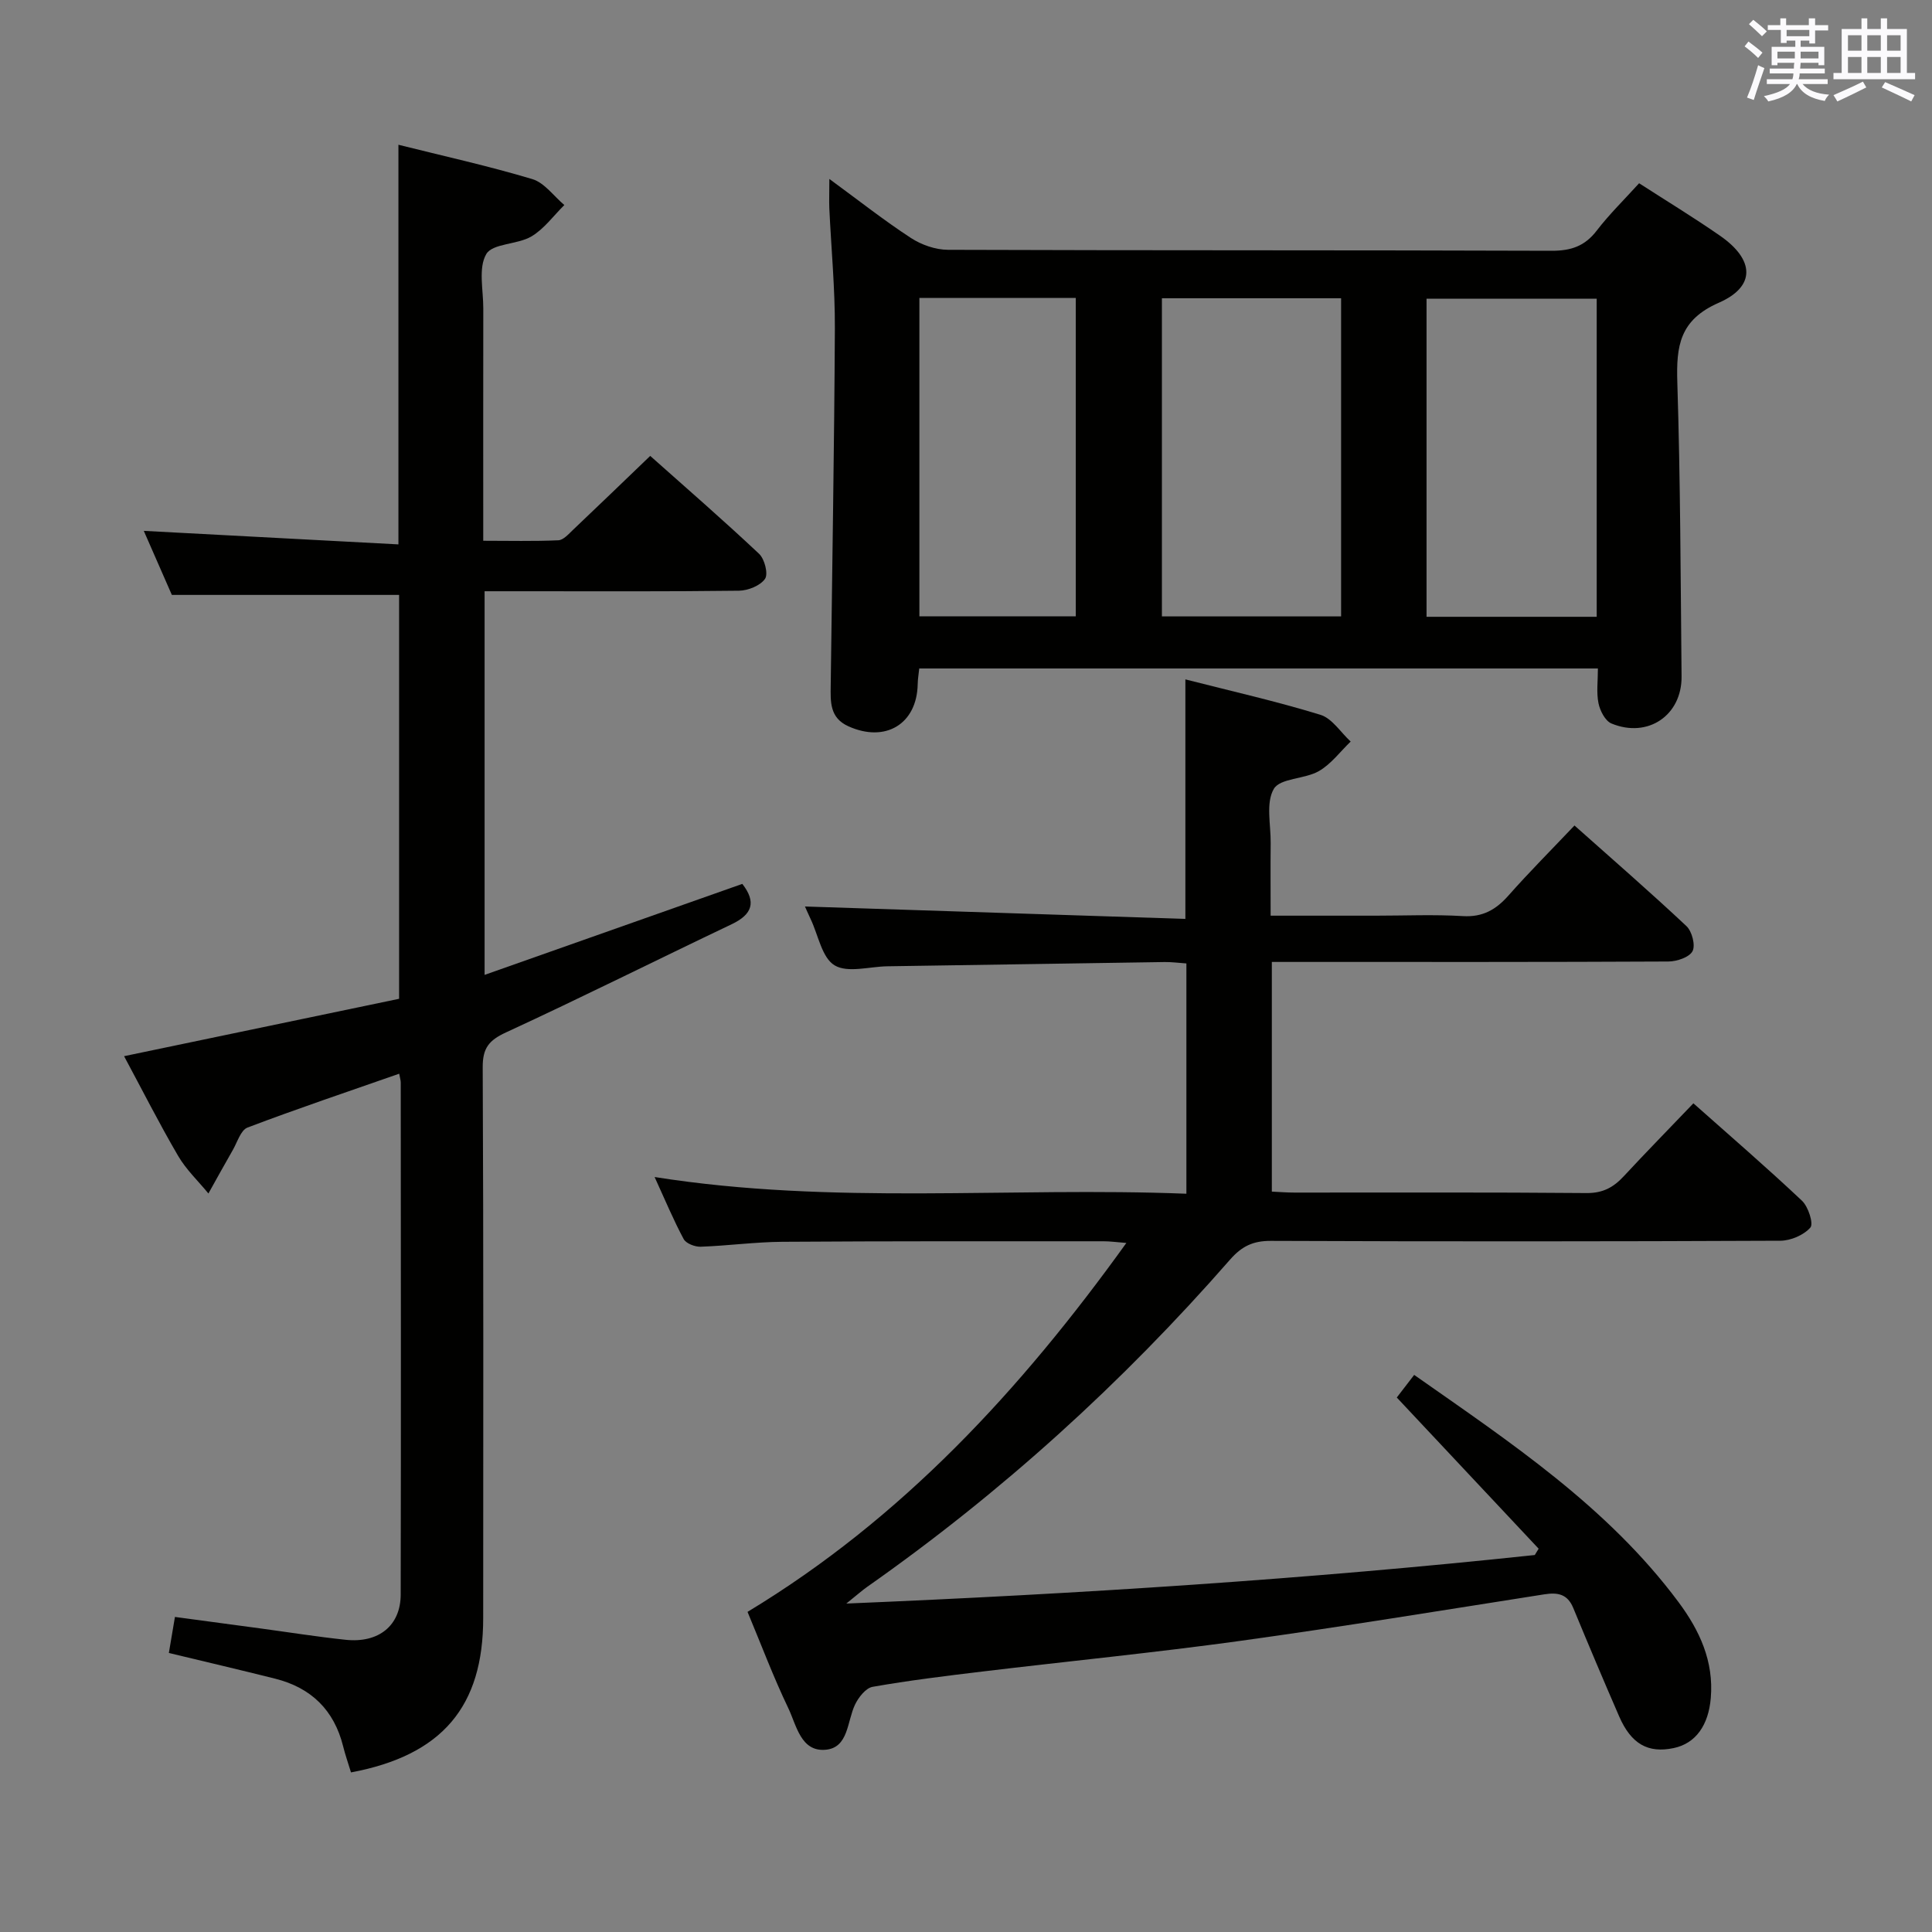 <svg enable-background="new 0 0 400 400" viewBox="0 0 400 400" xmlns="http://www.w3.org/2000/svg"><rect x="0" y="0" width="400" height="400" fill="#808080" stroke="none"/><g fill="#010100"><path d="m350.6 228.43c7.7 6.84 15.25 13.35 22.49 20.18 1.3 1.23 2.42 4.74 1.73 5.54-1.38 1.57-4.07 2.72-6.23 2.73-35.16.16-70.32.17-105.48.03-3.67-.01-5.99 1.09-8.43 3.87-22.34 25.55-47.31 48.22-75.11 67.74-1.06.75-2.04 1.62-4.35 3.48 48.6-2.03 95.63-5.06 142.54-10.05.27-.44.53-.87.8-1.31-9.73-10.36-19.45-20.73-29.37-31.3.99-1.29 2.17-2.83 3.6-4.68 19.9 13.96 40.05 27.31 54.73 47.04 4.34 5.84 7.33 12.21 6.68 19.86-.47 5.59-3.09 9.4-7.68 10.36-5.31 1.12-8.81-.84-11.3-6.58-3.24-7.45-6.4-14.94-9.5-22.44-1.19-2.87-3.19-3.25-5.99-2.81-20.98 3.29-41.94 6.73-62.98 9.64-17.76 2.45-35.62 4.21-53.42 6.35-7.58.91-15.16 1.84-22.67 3.16-1.41.25-2.92 2.18-3.64 3.69-1.66 3.46-1.32 8.94-6.12 9.34-5.11.43-6-5.08-7.69-8.61-3.07-6.4-5.58-13.08-8.44-19.94 31.98-19.32 56.54-45.93 78.43-76.38-1.97-.15-3.35-.35-4.72-.35-22.16 0-44.33-.04-66.49.11-5.64.04-11.27.82-16.92 1.02-1.19.04-3.02-.66-3.52-1.58-2.1-3.91-3.82-8.04-6.02-12.85 37.01 5.86 73.45 2.01 110.1 3.46 0-16.23 0-31.79 0-47.68-1.6-.11-3.05-.31-4.5-.29-19.14.28-38.28.58-57.42.88-3.72.06-8.22 1.43-10.92-.2-2.61-1.57-3.37-6.22-4.93-9.52-.57-1.2-1.09-2.41-1.2-2.66 26.03.85 52.45 1.71 78.76 2.57 0-17.26 0-33.16 0-49.59 9.43 2.41 18.8 4.52 27.95 7.33 2.43.74 4.2 3.64 6.27 5.54-2.17 2.09-4.06 4.68-6.6 6.13-2.93 1.67-8 1.43-9.31 3.67-1.69 2.88-.61 7.41-.65 11.23-.05 4.8-.01 9.59-.01 15.02h21.81c6 0 12.01-.27 17.99.09 4.12.25 6.86-1.34 9.45-4.27 4.28-4.84 8.86-9.43 13.66-14.49 7.94 7.07 15.7 13.81 23.18 20.83 1.15 1.08 1.9 3.97 1.26 5.19-.67 1.27-3.25 2.13-5 2.14-25.33.13-50.66.09-75.99.09-1.95 0-3.9 0-6.11 0v47.55c1.5.07 3.08.2 4.67.2 20.16.01 40.33-.08 60.49.1 3.39.03 5.59-1.19 7.73-3.51 4.63-4.99 9.4-9.85 14.39-15.07z"/><path d="m72.67 366.96c-.6-1.96-1.2-3.67-1.63-5.41-1.87-7.5-6.62-12.12-14.04-13.99-7.2-1.81-14.44-3.5-22.04-5.33.39-2.3.77-4.54 1.26-7.46 5.88.79 11.72 1.57 17.56 2.36 5.92.8 11.83 1.74 17.77 2.37 6.86.73 11.4-2.94 11.41-9.37.07-35.32.03-70.65.01-105.97 0-.49-.16-.97-.32-1.86-10.55 3.69-21.05 7.22-31.41 11.15-1.4.53-2.1 3.02-3.04 4.65-1.72 2.98-3.37 6-5.05 9-2.12-2.59-4.62-4.95-6.28-7.8-3.92-6.71-7.43-13.65-11.18-20.63 19.17-4 37.92-7.91 56.94-11.88 0-28.13 0-55.88 0-83.62-15.31 0-30.69 0-47.05 0-1.69-3.85-3.78-8.63-5.81-13.26 17.7.94 35.13 1.87 52.72 2.8 0-28.13 0-55.17 0-82.74 9.22 2.31 18.57 4.37 27.72 7.11 2.52.76 4.44 3.53 6.63 5.37-2.25 2.22-4.19 4.95-6.83 6.51-2.91 1.71-8.02 1.41-9.33 3.64-1.69 2.88-.61 7.42-.62 11.24-.03 15.81-.01 31.61-.01 48.12 5.38 0 10.47.13 15.55-.1 1.06-.05 2.15-1.32 3.07-2.19 5.19-4.92 10.34-9.89 15.95-15.28 7.36 6.55 15.09 13.26 22.54 20.27 1.15 1.08 1.93 4.17 1.23 5.18-.98 1.42-3.51 2.43-5.39 2.46-14.83.19-29.66.11-44.49.11-2.63 0-5.26 0-8.18 0v79.43c18.01-6.36 35.62-12.58 53.36-18.84 2.93 3.76 2.09 6.31-2.22 8.36-15.58 7.42-31.02 15.15-46.69 22.38-3.55 1.64-4.86 3.24-4.84 7.23.18 37.99.11 75.98.1 113.97.03 18.37-8.48 28.48-27.37 32.02z"/><path d="m171.71 37.05c6.21 4.55 11.38 8.63 16.87 12.21 2.19 1.43 5.1 2.45 7.69 2.46 41.65.15 83.31.05 124.96.2 4.03.01 6.89-.95 9.36-4.18 2.62-3.41 5.73-6.44 8.77-9.8 5.7 3.68 11.37 7.12 16.8 10.9 7.09 4.93 7.4 10.47-.3 13.84-8.13 3.56-8.82 8.96-8.59 16.45.64 20.3.68 40.61.88 60.92.08 8.06-6.99 12.86-14.52 9.74-1.29-.54-2.36-2.63-2.68-4.19-.45-2.21-.12-4.57-.12-7.2-47.02 0-93.58 0-140.51 0-.11 1.05-.3 2.15-.32 3.25-.16 8.26-6.68 12.18-14.35 8.72-3.91-1.76-3.7-5.11-3.66-8.46.3-24.63.74-49.27.86-73.9.04-8.3-.76-16.61-1.15-24.92-.06-1.59.01-3.19.01-6.04zm68.85 24.7v65.87h37.1c0-22.13 0-43.89 0-65.87-12.52 0-24.76 0-37.1 0zm90.02.09c-11.88 0-23.56 0-35.23 0v65.86h35.23c0-22.05 0-43.81 0-65.86zm-140.23-.16v65.92h32.38c0-22.15 0-43.9 0-65.92-10.84 0-21.42 0-32.38 0z"/></g><path d="m361.2 9.6.8-1c.9.7 1.9 1.4 2.9 2.3l-.9 1.1c-1-1-2-1.8-2.8-2.4zm.5 10.6c.9-2.1 1.6-4.3 2.3-6.7.4.2.8.4 1.3.6-.7 2.1-1.5 4.3-2.2 6.6zm.4-15.2.9-.9c1 .8 2 1.6 2.8 2.4l-1 1c-.9-.9-1.8-1.7-2.7-2.5zm12.5-1.2h1.2v1.4h2.7v1.1h-2.7v2.7h-1.2v-.6h-1.8v1.3h4.9v3.8h-1.2v-.5h-3.7c0 .4-.1.9-.1 1.2h5.1v1h-5.2c0 .5-.1.9-.2 1.2h6v1h-5.2c1.1 1.3 2.9 2 5.5 2.2-.4.4-.7.8-.9 1.3-2.9-.5-4.8-1.6-5.7-3.5h-.1c-.8 1.7-2.7 2.9-5.9 3.6-.2-.4-.6-.8-.9-1.1 2.8-.6 4.6-1.4 5.4-2.5h-4.8v-1h5.3c.1-.3.2-.7.2-1.2h-4.9v-1h5c0-.4 0-.8.1-1.2h-3.5v.5h-1.2v-3.8h4.9v-1.3h-1.8v.5h-1.2v-2.7h-2.7v-1h2.6v-1.4h1.2v1.4h4.7v-1.4zm-6.6 8.3h3.6c0-.4 0-.9 0-1.4h-3.6zm1.9-4.6h4.7v-1.3h-4.7zm6.6 3.2h-3.7v1.4h3.7z" fill="#fbfafc"/><path d="m385.3 3.8h1.3v2.2h2.8v-2.2h1.3v2.2h4.1v9.1h1.7v1.3h-16.9v-1.3h1.7v-9.1h4.1v-2.2zm.4 13.1.7 1.2c-1.8.9-3.8 1.9-6 2.9-.2-.4-.5-.8-.8-1.3 2.3-1 4.3-1.9 6.1-2.8zm-3.1-6.4h2.8v-3.2h-2.8zm0 4.6h2.8v-3.3h-2.8zm4-4.6h2.8v-3.2h-2.8zm0 4.6h2.8v-3.3h-2.8zm3.7 1.9c2.1.9 4.1 1.8 6.1 2.7l-.7 1.3c-2.2-1.1-4.2-2-6.1-2.9zm3.2-9.7h-2.8v3.2h2.8zm-2.8 7.8h2.8v-3.3h-2.8z" fill="#fbfafc"/></svg>